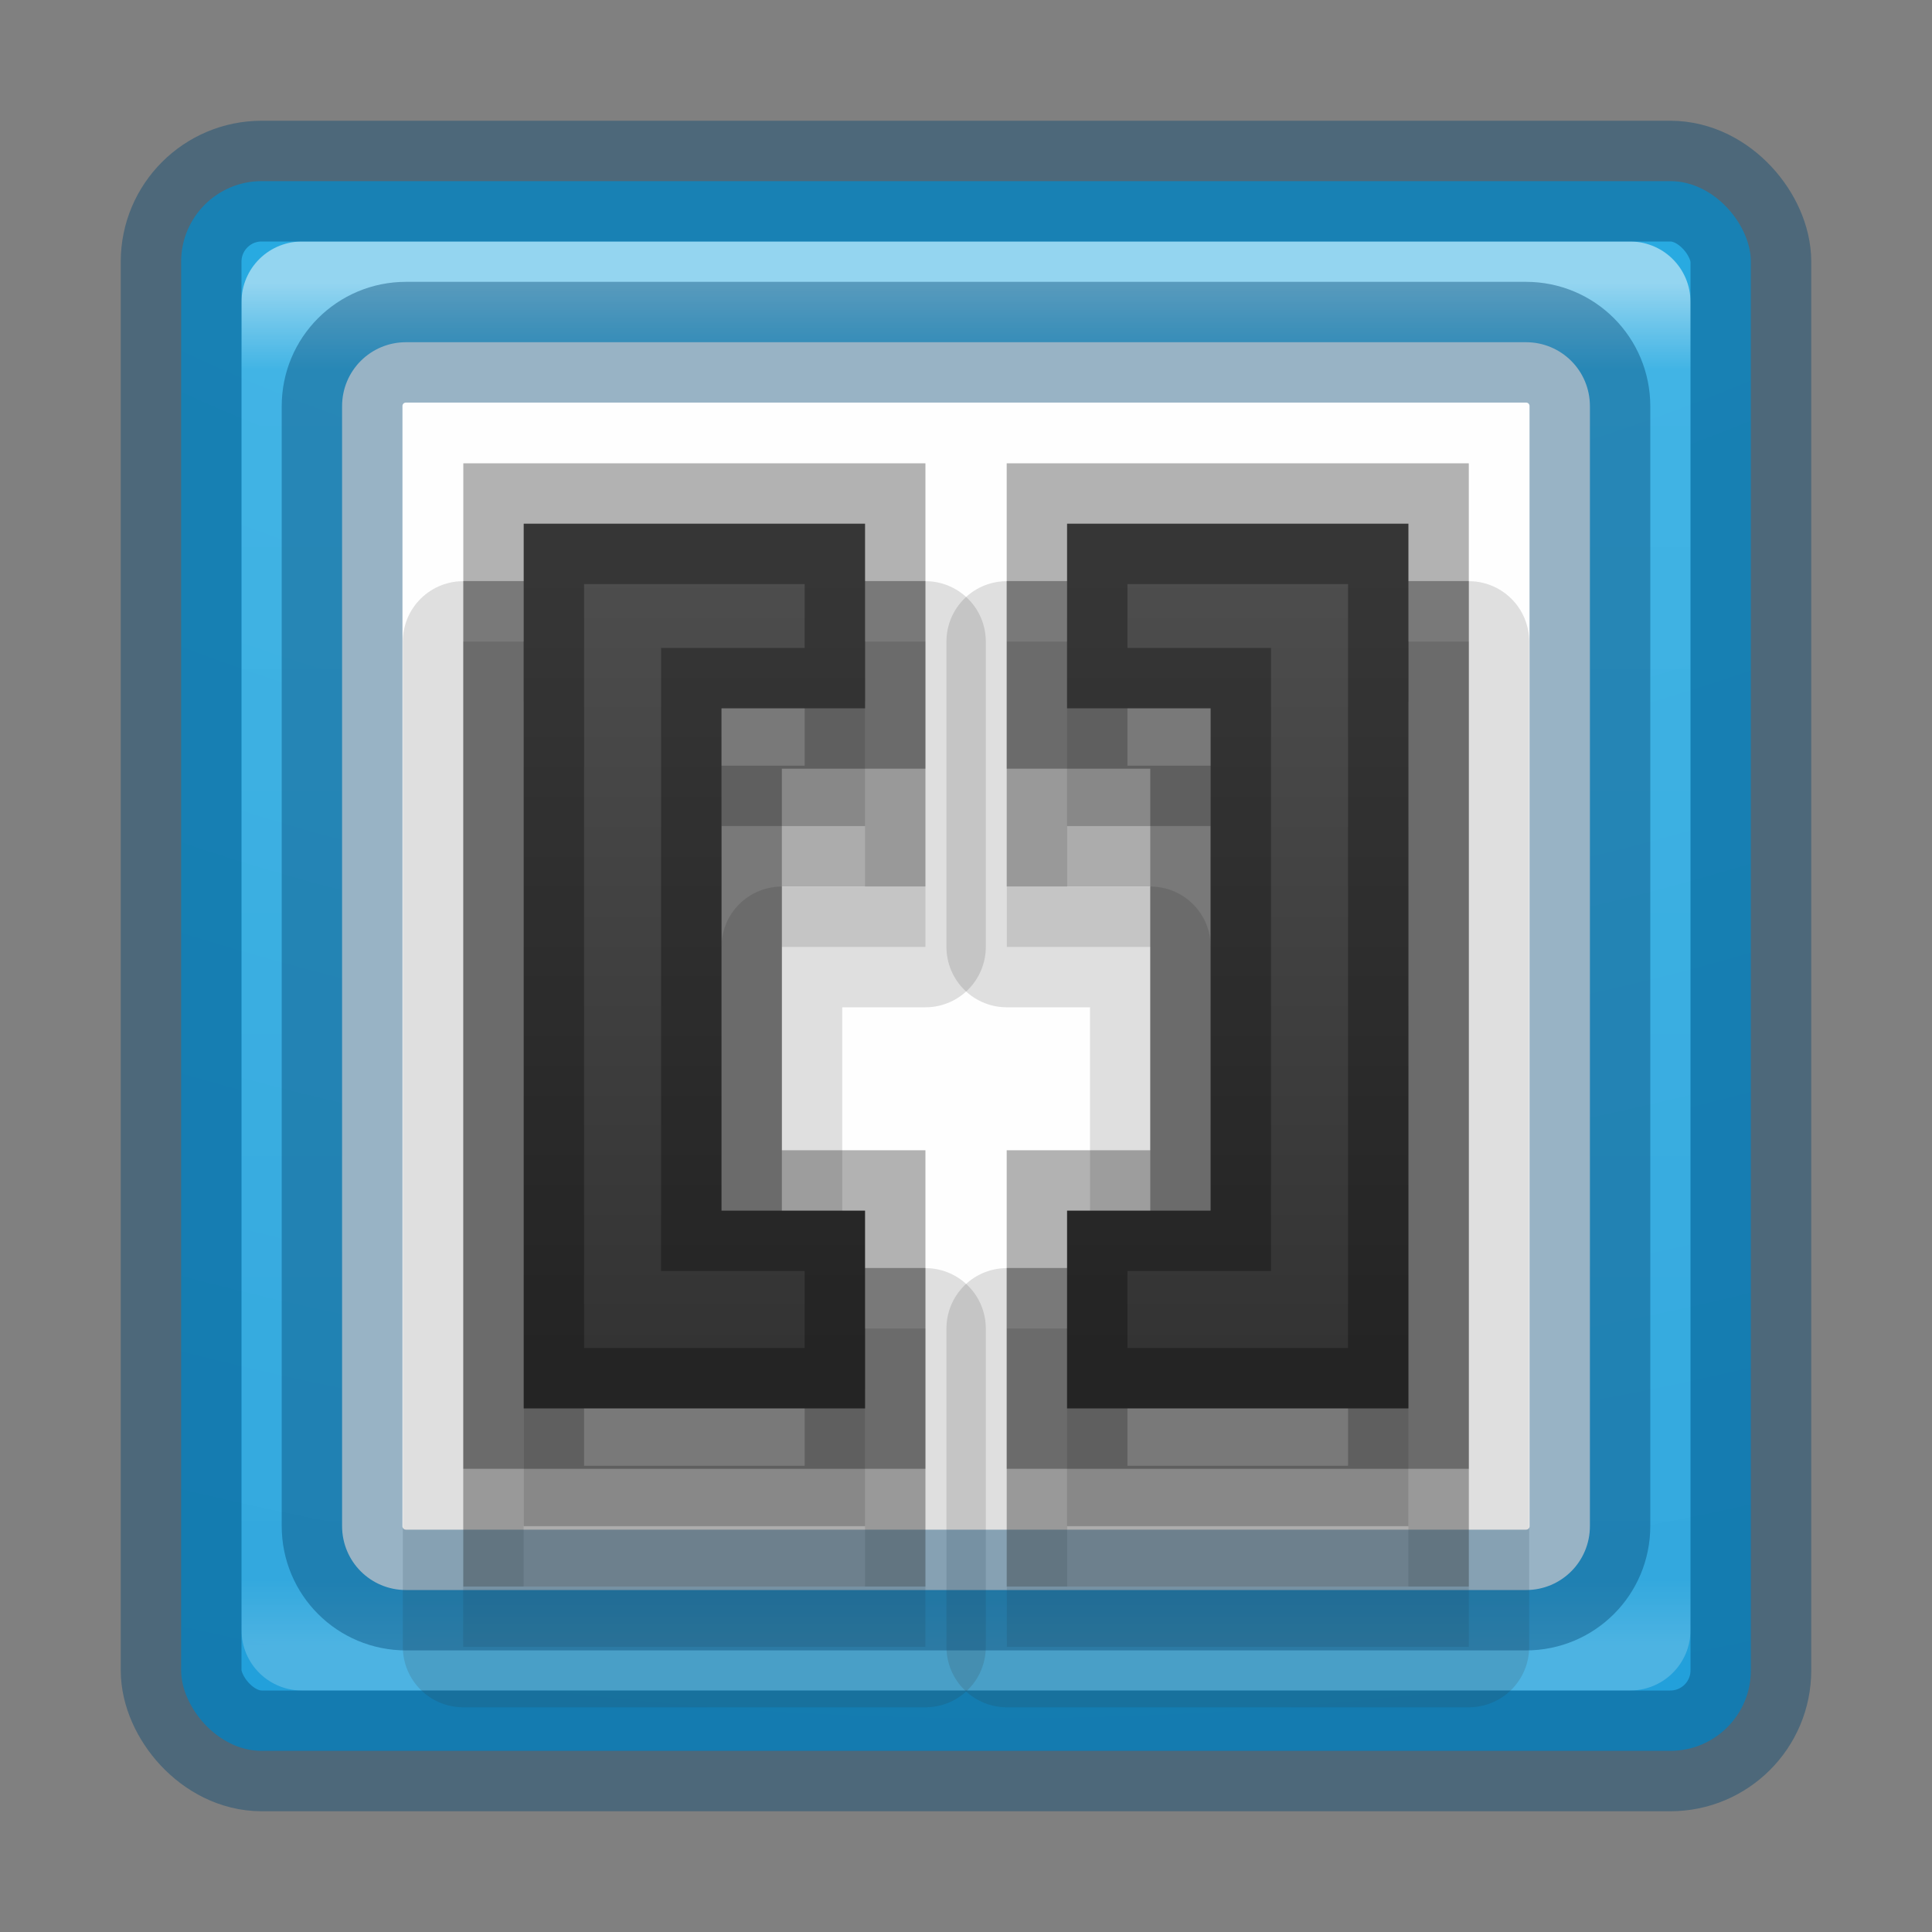 <svg xmlns="http://www.w3.org/2000/svg" xmlns:svg="http://www.w3.org/2000/svg" xmlns:xlink="http://www.w3.org/1999/xlink" id="svg7357" width="16" height="16" version="1.1"><rect width="100%" height="100%" fill="#808080" stroke="none"/><defs id="defs7359"><linearGradient id="linearGradient4224" x1="24" x2="24" y1="5" y2="43" gradientTransform="matrix(0.297,0,0,0.297,0.865,0.865)" gradientUnits="userSpaceOnUse" xlink:href="#linearGradient3924-4-8"/><linearGradient id="linearGradient3924-4-8"><stop id="stop3926-0-4" offset="0" stop-color="#fff" stop-opacity="1"/><stop id="stop3928-6-8" offset=".063" stop-color="#fff" stop-opacity=".235"/><stop id="stop3930-2-1" offset=".951" stop-color="#fff" stop-opacity=".157"/><stop id="stop3932-9-0" offset="1" stop-color="#fff" stop-opacity=".392"/></linearGradient><linearGradient id="linearGradient5882-7" x1="223.217" x2="223.217" y1="38.035" y2="47.987" gradientTransform="translate(-215,-35)" gradientUnits="userSpaceOnUse" xlink:href="#linearGradient5803-0"/><linearGradient id="linearGradient5803-0"><stop id="stop5805-3" offset="0" stop-color="#fff5ef" stop-opacity="1"/><stop id="stop5807-4" offset="1" stop-color="#fef8dd" stop-opacity="1"/></linearGradient><linearGradient id="linearGradient2867-449-88-871-390-598-476-591-434-148-57-177-8-3-3-6-4-8-8-8"><stop id="stop3750-1-0-7-6-6-1-3-9" offset="0" stop-color="#ffcd7d" stop-opacity="1"/><stop id="stop3752-3-7-4-0-32-8-923-0" offset=".262" stop-color="#fc8f36" stop-opacity="1"/><stop id="stop3754-1-8-5-2-7-6-7-1" offset=".705" stop-color="#e23a0e" stop-opacity="1"/><stop id="stop3756-1-6-2-6-6-1-96-6" offset="1" stop-color="#ac441f" stop-opacity="1"/></linearGradient><radialGradient id="radialGradient7347" cx="6.73" cy="9.957" r="12.672" fx="6.2" fy="9.957" gradientTransform="matrix(0,3.166,-3.887,0,46.977,-26.72)" gradientUnits="userSpaceOnUse" xlink:href="#linearGradient2867-449-88-871-390-598-476-591-434-148-57-177-8-3-3-6-4-8-8-8"/><linearGradient id="linearGradient2867-449-88-871-390-598-476-591-434-148-57-177-8-3-3-6-4-8-8-8-6"><stop id="stop3750-1-0-7-6-6-1-3-9-2" offset="0" stop-color="#29abe2" stop-opacity="1"/><stop id="stop3752-3-7-4-0-32-8-923-0-2" offset=".262" stop-color="#28aae1" stop-opacity="1"/><stop id="stop3754-1-8-5-2-7-6-7-1-8" offset=".705" stop-color="#1d99d6" stop-opacity="1"/><stop id="stop3756-1-6-2-6-6-1-96-6-1" offset="1" stop-color="#0274bd" stop-opacity="1"/></linearGradient><radialGradient id="radialGradient4616" cx="6.73" cy="9.957" r="12.672" fx="6.2" fy="9.957" gradientTransform="matrix(0,3.166,-3.887,0,31.909,-26.839)" gradientUnits="userSpaceOnUse" xlink:href="#linearGradient2867-449-88-871-390-598-476-591-434-148-57-177-8-3-3-6-4-8-8-8-6"/><linearGradient id="linearGradient4267" x1="20.375" x2="20.375" y1="34.563" y2="15.25" gradientTransform="matrix(-0.333,0,0,0.333,0.933,-0.452)" gradientUnits="userSpaceOnUse" xlink:href="#linearGradient4552"/><linearGradient id="linearGradient4552"><stop id="stop4554" offset="0" stop-color="#333" stop-opacity="1"/><stop id="stop4556" offset="1" stop-color="#4d4d4d" stop-opacity="1"/></linearGradient><linearGradient id="linearGradient4620" x1="20.375" x2="20.375" y1="34.563" y2="15.25" gradientTransform="matrix(0.333,0,0,0.333,-15.068,-0.452)" gradientUnits="userSpaceOnUse" xlink:href="#linearGradient4552"/><linearGradient id="linearGradient4411" x1="24" x2="24" y1="5" y2="43" gradientTransform="matrix(0.297,0,0,0.297,-14.203,0.746)" gradientUnits="userSpaceOnUse" xlink:href="#linearGradient3924-4-8"/></defs><g id="g4425" transform="translate(15.068,0.119)"><rect id="rect4566" width="13" height="13" x="-13.568" y="1.381" fill="url(#radialGradient4616)" fill-opacity="1" fill-rule="nonzero" stroke="none" stroke-width="1" color="#000" display="inline" enable-background="accumulate" overflow="visible" rx=".667" ry=".667" visibility="visible" style="marker:none"/><rect id="rect4409" width="11" height="11" x="-12.568" y="2.381" fill="none" stroke="url(#linearGradient4411)" stroke-dasharray="none" stroke-dashoffset="0" stroke-linecap="round" stroke-linejoin="round" stroke-miterlimit="4" stroke-opacity="1" stroke-width="1" opacity=".5"/><rect id="rect4570" width="13" height="13" x="-13.568" y="1.381" fill="none" stroke="#004471" stroke-dasharray="none" stroke-dashoffset="0" stroke-linecap="round" stroke-linejoin="round" stroke-miterlimit="4" stroke-opacity="1" stroke-width="1" color="#000" display="inline" enable-background="accumulate" opacity=".4" overflow="visible" rx=".667" ry=".667" visibility="visible" style="marker:none"/><path id="rect4572" fill="#fefefe" fill-opacity="1" fill-rule="nonzero" stroke="none" stroke-width="1" d="m -11.705,2.715 9.274,0 c 0.294,0 0.53,0.236 0.53,0.53 l 0,9.274 c 0,0.294 -0.236,0.53 -0.53,0.53 l -9.274,0 c -0.294,0 -0.53,-0.236 -0.53,-0.53 l 0,-9.274 c 0,-0.294 0.236,-0.53 0.53,-0.53 z" color="#000" display="inline" enable-background="accumulate" overflow="visible" visibility="visible" style="marker:none"/><g id="g4421"><path id="path4413" fill="#333" fill-opacity="1" fill-rule="nonzero" stroke="#333" stroke-dasharray="none" stroke-dashoffset="0" stroke-linecap="round" stroke-linejoin="round" stroke-miterlimit="4" stroke-opacity="1" stroke-width="1" d="m -6.73,5.194 0,0.5 0,2.029 1.189,0 0,3.16 -1.189,0 0,2.637 3.826,0 0,-8.326 z" baseline-shift="baseline" clip-rule="nonzero" color="#000" color-interpolation="sRGB" color-interpolation-filters="linearRGB" color-rendering="auto" direction="ltr" display="inline" enable-background="accumulate" font-family="sans-serif" font-size="medium" font-stretch="normal" font-style="normal" font-variant="normal" font-weight="normal" image-rendering="auto" letter-spacing="normal" opacity=".15" overflow="visible" shape-rendering="auto" text-anchor="start" text-decoration="none" text-rendering="auto" visibility="visible" word-spacing="normal" writing-mode="lr-tb" style="line-height:normal;text-indent:0;text-align:start;text-decoration-line:none;text-decoration-style:solid;text-decoration-color:#000;text-transform:none;block-progression:tb;isolation:auto;mix-blend-mode:normal;solid-color:#000;solid-opacity:1"/><path id="path4415" fill="#333" fill-opacity="1" fill-rule="nonzero" stroke="#333" stroke-dasharray="none" stroke-dashoffset="0" stroke-linecap="round" stroke-linejoin="round" stroke-miterlimit="4" stroke-opacity="1" stroke-width="1" d="m -11.232,5.194 0,8.326 3.828,0 0,-2.637 -1.189,0 0,-3.16 1.189,0 0,-2.529 -0.5,0 z" baseline-shift="baseline" clip-rule="nonzero" color="#000" color-interpolation="sRGB" color-interpolation-filters="linearRGB" color-rendering="auto" direction="ltr" display="inline" enable-background="accumulate" font-family="sans-serif" font-size="medium" font-stretch="normal" font-style="normal" font-variant="normal" font-weight="normal" image-rendering="auto" letter-spacing="normal" opacity=".15" overflow="visible" shape-rendering="auto" text-anchor="start" text-decoration="none" text-rendering="auto" visibility="visible" word-spacing="normal" writing-mode="lr-tb" style="line-height:normal;text-indent:0;text-align:start;text-decoration-line:none;text-decoration-style:solid;text-decoration-color:#000;text-transform:none;block-progression:tb;isolation:auto;mix-blend-mode:normal;solid-color:#000;solid-opacity:1"/></g><path id="path4629" fill="none" fill-opacity="1" fill-rule="nonzero" stroke="#004471" stroke-opacity="1" stroke-width="1" d="m -11.705,2.715 9.274,0 c 0.294,0 0.53,0.236 0.53,0.53 l 0,9.274 c 0,0.294 -0.236,0.53 -0.53,0.53 l -9.274,0 c -0.294,0 -0.53,-0.236 -0.53,-0.53 l 0,-9.274 c 0,-0.294 0.236,-0.53 0.53,-0.53 z" color="#000" display="inline" enable-background="accumulate" opacity=".4" overflow="visible" visibility="visible" style="marker:none"/><path id="path4245" fill="#333" stroke="#333" stroke-width="1" d="m -6.231,5.193 0,1.529 1.189,0 0,4.16 -1.189,0 0,1.638 2.827,0 0,-7.327 z" opacity=".3"/><path id="path4247" fill="url(#linearGradient4267)" fill-opacity="1" d="m -6.231,4.218 0,1.529 1.189,0 0,4.16 -1.189,0 0,1.638 2.827,0 0,-7.327 z"/><path id="path4249" fill="none" stroke="#000" stroke-width="1" d="m -6.231,4.218 0,1.529 1.189,0 0,4.16 -1.189,0 0,1.638 2.827,0 0,-7.327 z" opacity=".3"/><g id="g4588" fill="none" stroke="none" stroke-dasharray="none" stroke-miterlimit="4" stroke-width="1.082" opacity=".3" transform="matrix(0.308,0,0,0.308,-29.261,0.237)"><g id="g4590" fill="none" stroke="none" stroke-dasharray="none" stroke-miterlimit="4" stroke-width="3.053" transform="matrix(0.355,0,0,0.355,49.734,4.436)"><g id="g4592" fill="none" stroke="none" stroke-dasharray="none" stroke-miterlimit="4" stroke-width="3.053"><path id="path4594" fill="none" stroke="none" stroke-dasharray="none" stroke-miterlimit="4" stroke-width="3.053" d="m 59,27 0,14 -17,0 0,32 17,0 0,15 -32,0 0,-61 32,0 z"/></g></g><g id="g4596" fill="none" stroke="none" stroke-dasharray="none" stroke-miterlimit="4" stroke-width="3.053" transform="matrix(0.355,0,0,0.355,49.734,4.436)"><g id="g4598" fill="none" stroke="none" stroke-dasharray="none" stroke-miterlimit="4" stroke-width="3.053"><path id="path4600" fill="none" stroke="none" stroke-dasharray="none" stroke-miterlimit="4" stroke-width="3.053" d="m 99,27 0,61 -32,0 0,-15 18,0 0,-32 -18,0 0,-14 32,0 z"/></g></g></g><path id="path4578" fill="#333" stroke="#333" stroke-width="1" d="m -7.904,5.193 0,1.529 -1.189,0 0,4.16 1.189,0 0,1.638 -2.827,0 0,-7.327 z" opacity=".3"/><path id="path4584" fill="url(#linearGradient4620)" fill-opacity="1" d="m -7.904,4.218 0,1.529 -1.189,0 0,4.16 1.189,0 0,1.638 -2.827,0 0,-7.327 z"/><path id="path4602" fill="none" stroke="#000" stroke-width="1" d="m -7.904,4.218 0,1.529 -1.189,0 0,4.16 1.189,0 0,1.638 -2.827,0 0,-7.327 z" opacity=".3"/></g></svg>